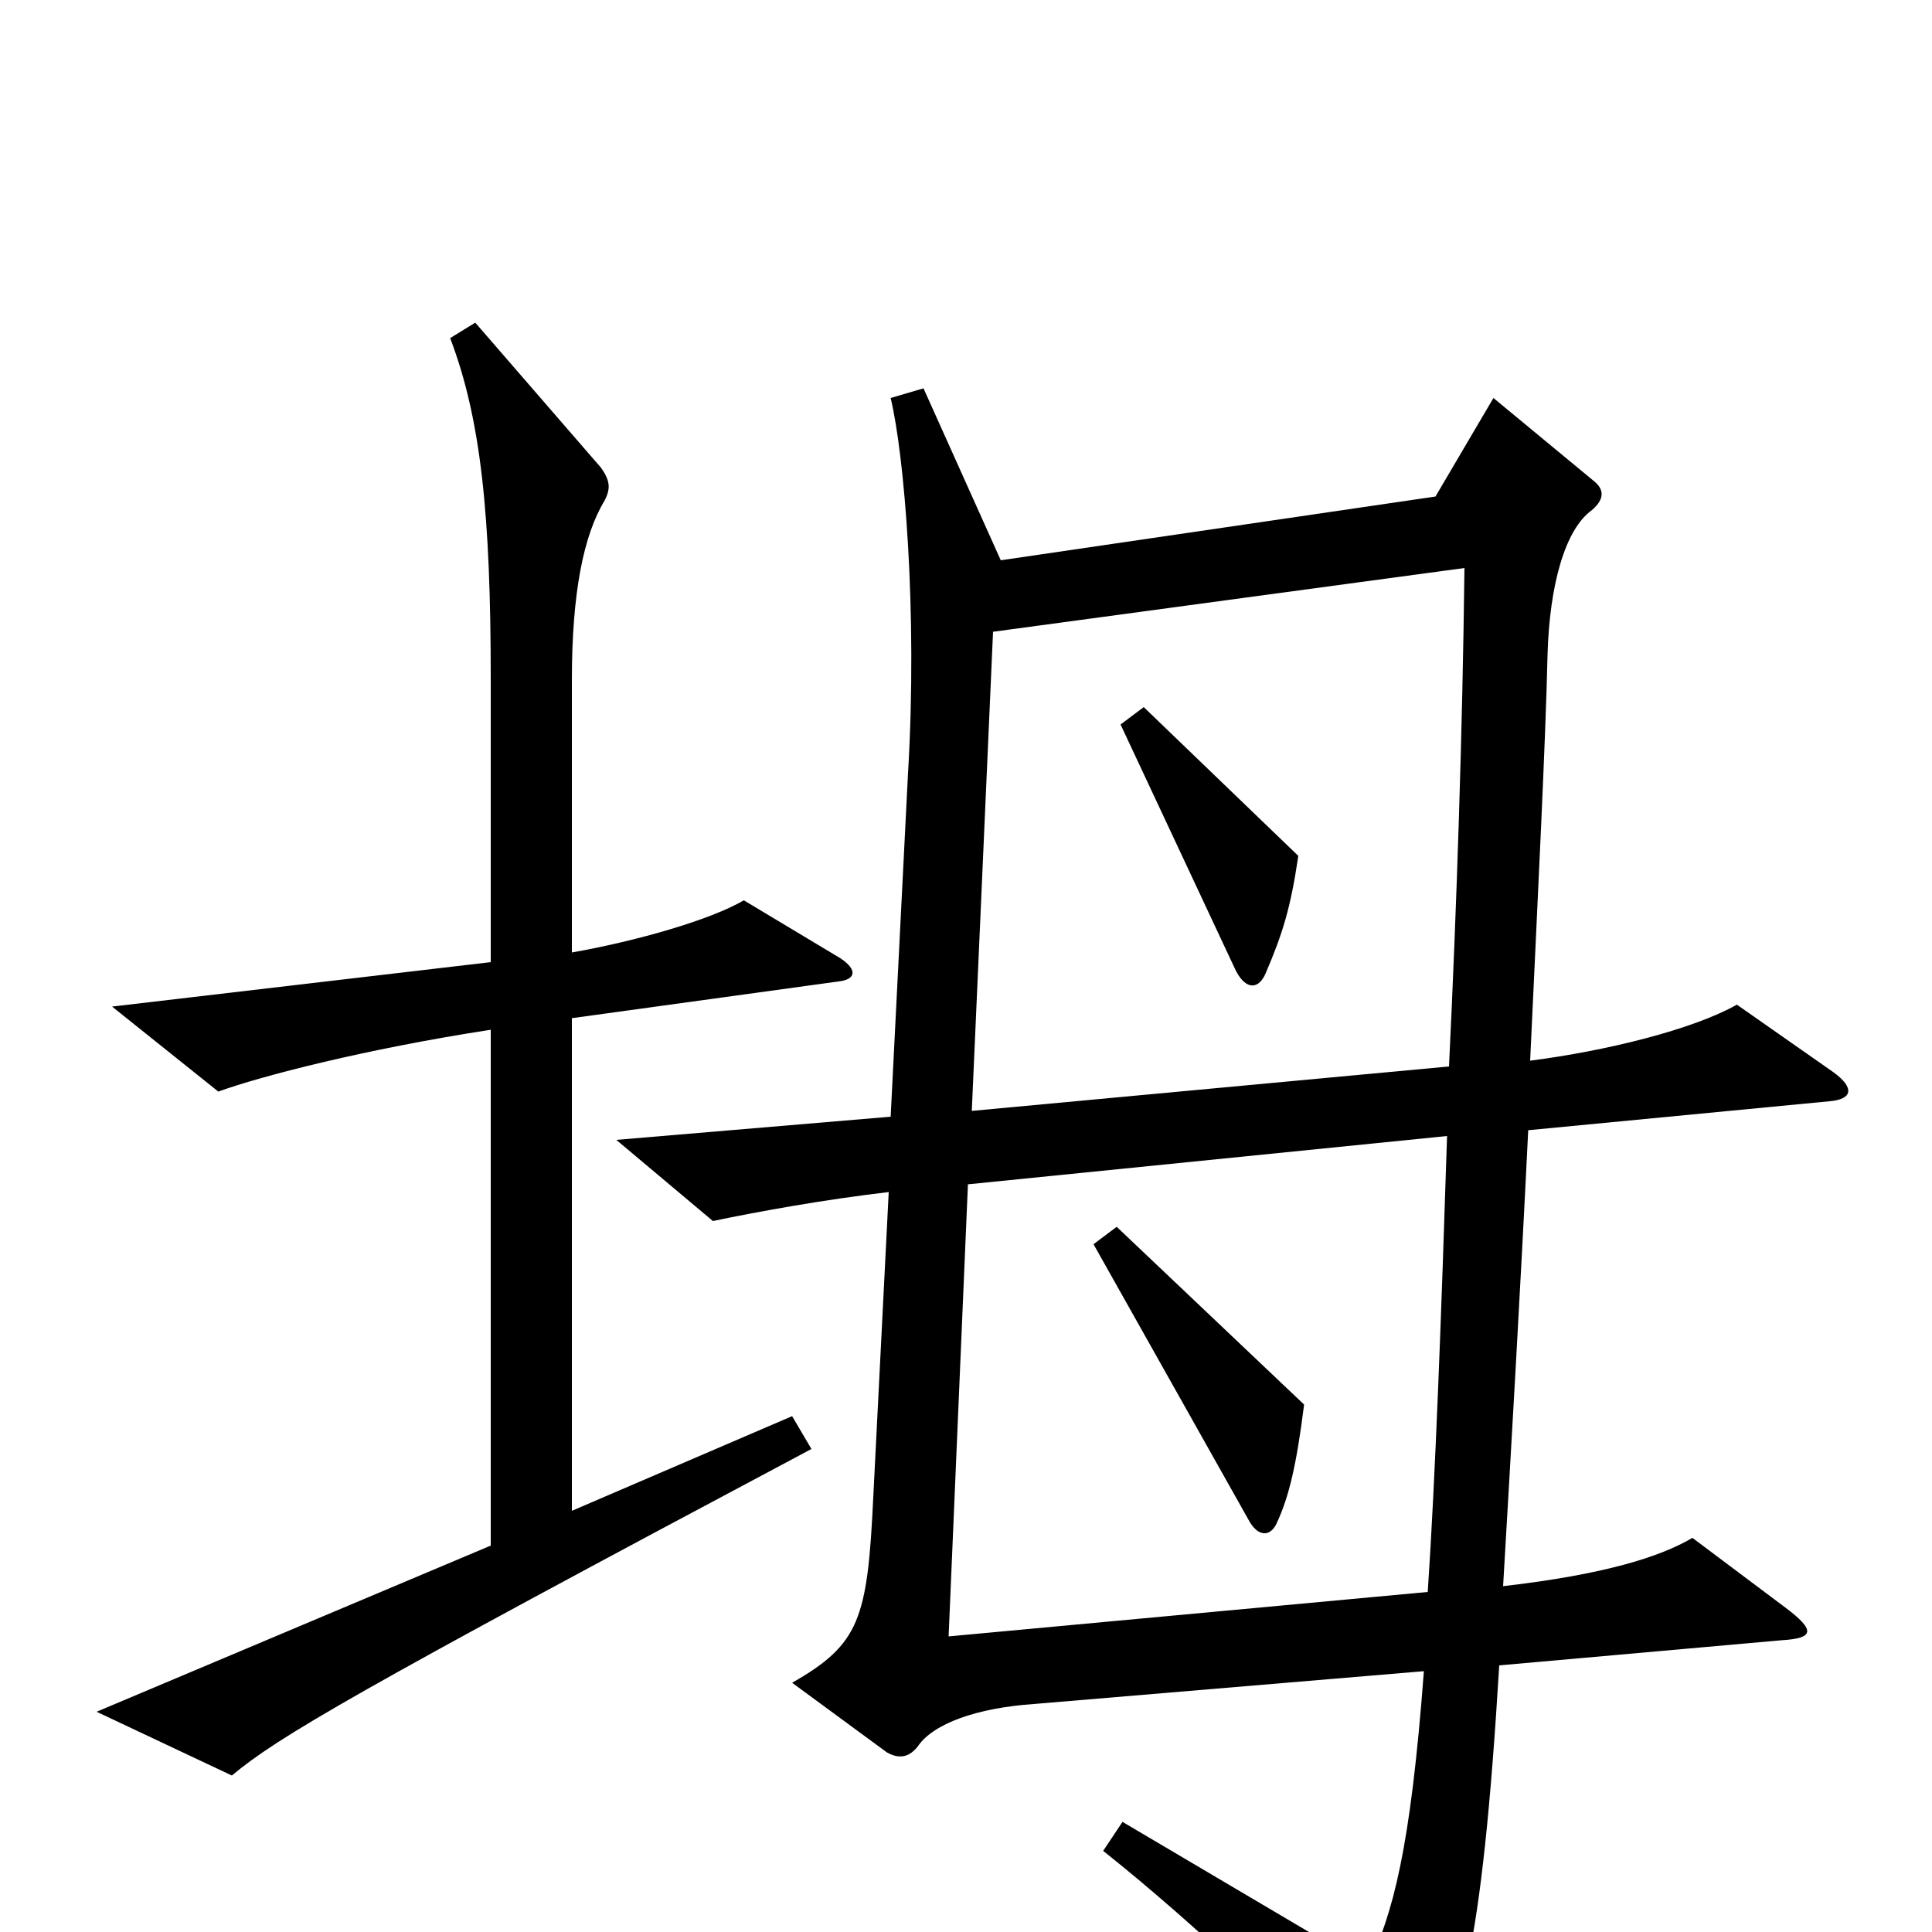 <svg xmlns="http://www.w3.org/2000/svg" viewBox="0 -1000 1000 1000">
	<path fill="#000000" d="M435 -504L385 -534C368 -524 330 -513 296 -507V-648C296 -693 302 -723 313 -741C316 -747 316 -751 311 -758L246 -833L233 -825C249 -783 254 -733 254 -649V-502L58 -479L113 -435C135 -443 189 -457 254 -467V-200L50 -114L120 -81C144 -101 183 -124 420 -250L410 -267L296 -218V-473L434 -492C443 -493 444 -498 435 -504ZM949 -445L899 -480C876 -467 831 -456 792 -451C796 -537 800 -616 801 -661C802 -697 810 -726 824 -736C831 -742 830 -747 825 -751L773 -794L743 -743L518 -710L478 -799L461 -794C468 -765 475 -684 470 -600L461 -422L319 -410L369 -368C393 -373 426 -379 460 -383L452 -225C449 -162 445 -149 410 -129L459 -93C466 -89 471 -91 475 -96C483 -108 506 -116 535 -118L737 -135C730 -42 721 -10 708 18L581 -57L571 -42C620 -3 672 47 713 90C721 99 726 100 731 91C756 49 767 11 776 -138L922 -151C939 -152 940 -156 924 -168L876 -204C859 -194 830 -185 778 -179C782 -247 787 -333 791 -415L947 -430C959 -431 960 -437 949 -445ZM758 -706C757 -622 754 -531 750 -448L503 -425L514 -673ZM749 -412C746 -319 743 -236 739 -176L491 -153L501 -387ZM672 -557L592 -634L580 -625L639 -499C644 -488 651 -487 655 -496C664 -517 668 -530 672 -557ZM675 -273L578 -365L566 -356L647 -212C652 -204 658 -205 661 -212C667 -225 671 -241 675 -273Z"/>
</svg>